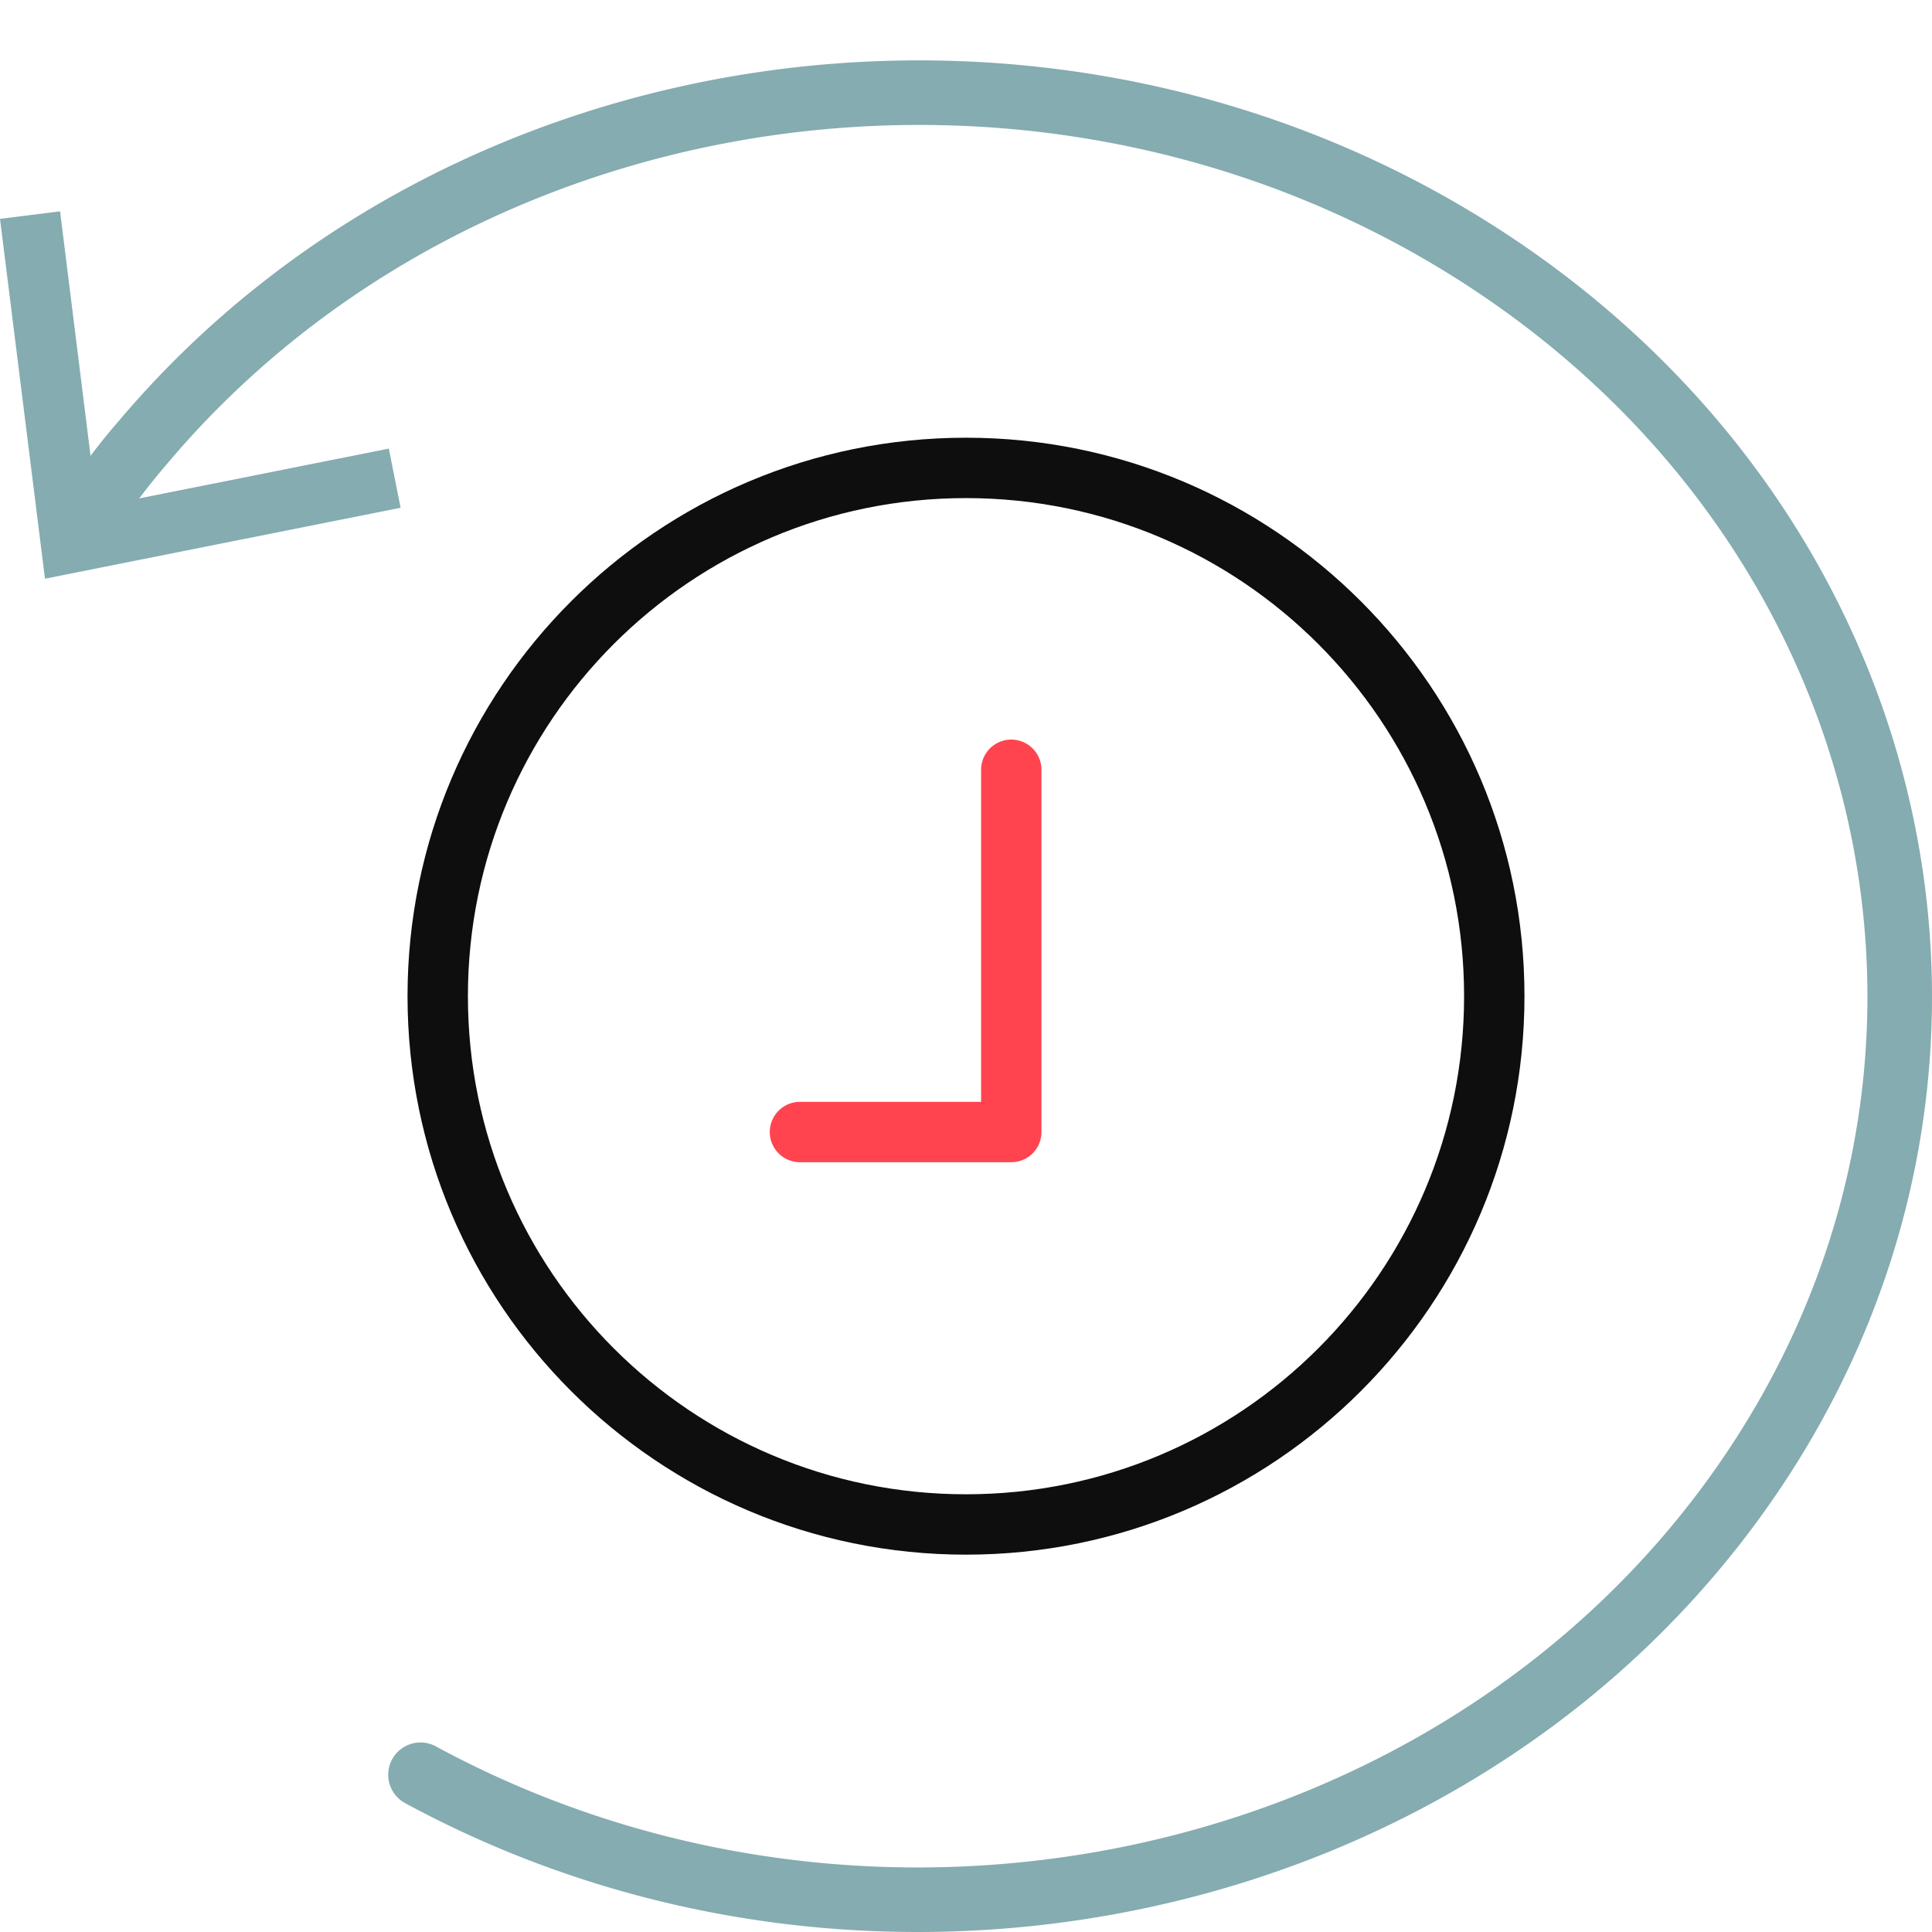 <svg role="img" xmlns="http://www.w3.org/2000/svg" width="64" height="64" viewBox="0 0 64 64">
    <title id="monitor-logins-icon-title">Monitor logins</title>
    <g fill="none" fill-rule="evenodd">
        <path d="M0 0h64v64H0z" />
        <path fill="#FF444F" fill-rule="nonzero"
            d="M32.5 36.5h-6a1 1 0 0 0 0 2h7a1 1 0 0 0 1-1v-12a1 1 0 0 0-2 0v11z" />
        <path fill="#0E0E0E" fill-rule="nonzero"
            d="M32 51.5c10.217 0 18.5-8.283 18.5-18.5S42.217 14.5 32 14.5 13.5 22.783 13.5 33 21.783 51.5 32 51.5zm0-2c-9.113 0-16.5-7.387-16.5-16.5S22.887 16.5 32 16.5 48.5 23.887 48.5 33 41.113 49.5 32 49.5z" />
        <path fill="#85ACB0" fill-rule="nonzero"
            d="M3.948 17.44a22.823 22.823 0 0 1 1.61-2.102C15.903 3.083 34.919.505 48.665 9.497c13.693 8.958 17.278 26.208 8.163 39.16-9.151 13.004-27.855 17.07-42.389 9.194a1.069 1.069 0 1 0-1.019 1.88c15.475 8.386 35.372 4.06 45.156-9.843 9.82-13.954 5.952-32.568-8.741-42.18C35.194-1.87 14.972.87 3.936 13.944c-.578.661-1.126 1.382-1.746 2.28a1.069 1.069 0 0 0 1.758 1.216z" />
        <path fill="#85ACB0" fill-rule="nonzero" d="M13.27 16.82l-.39-1.96-9.67 1.93L1.99 7 0 7.25l1.49 11.92z" />
    </g>
</svg>